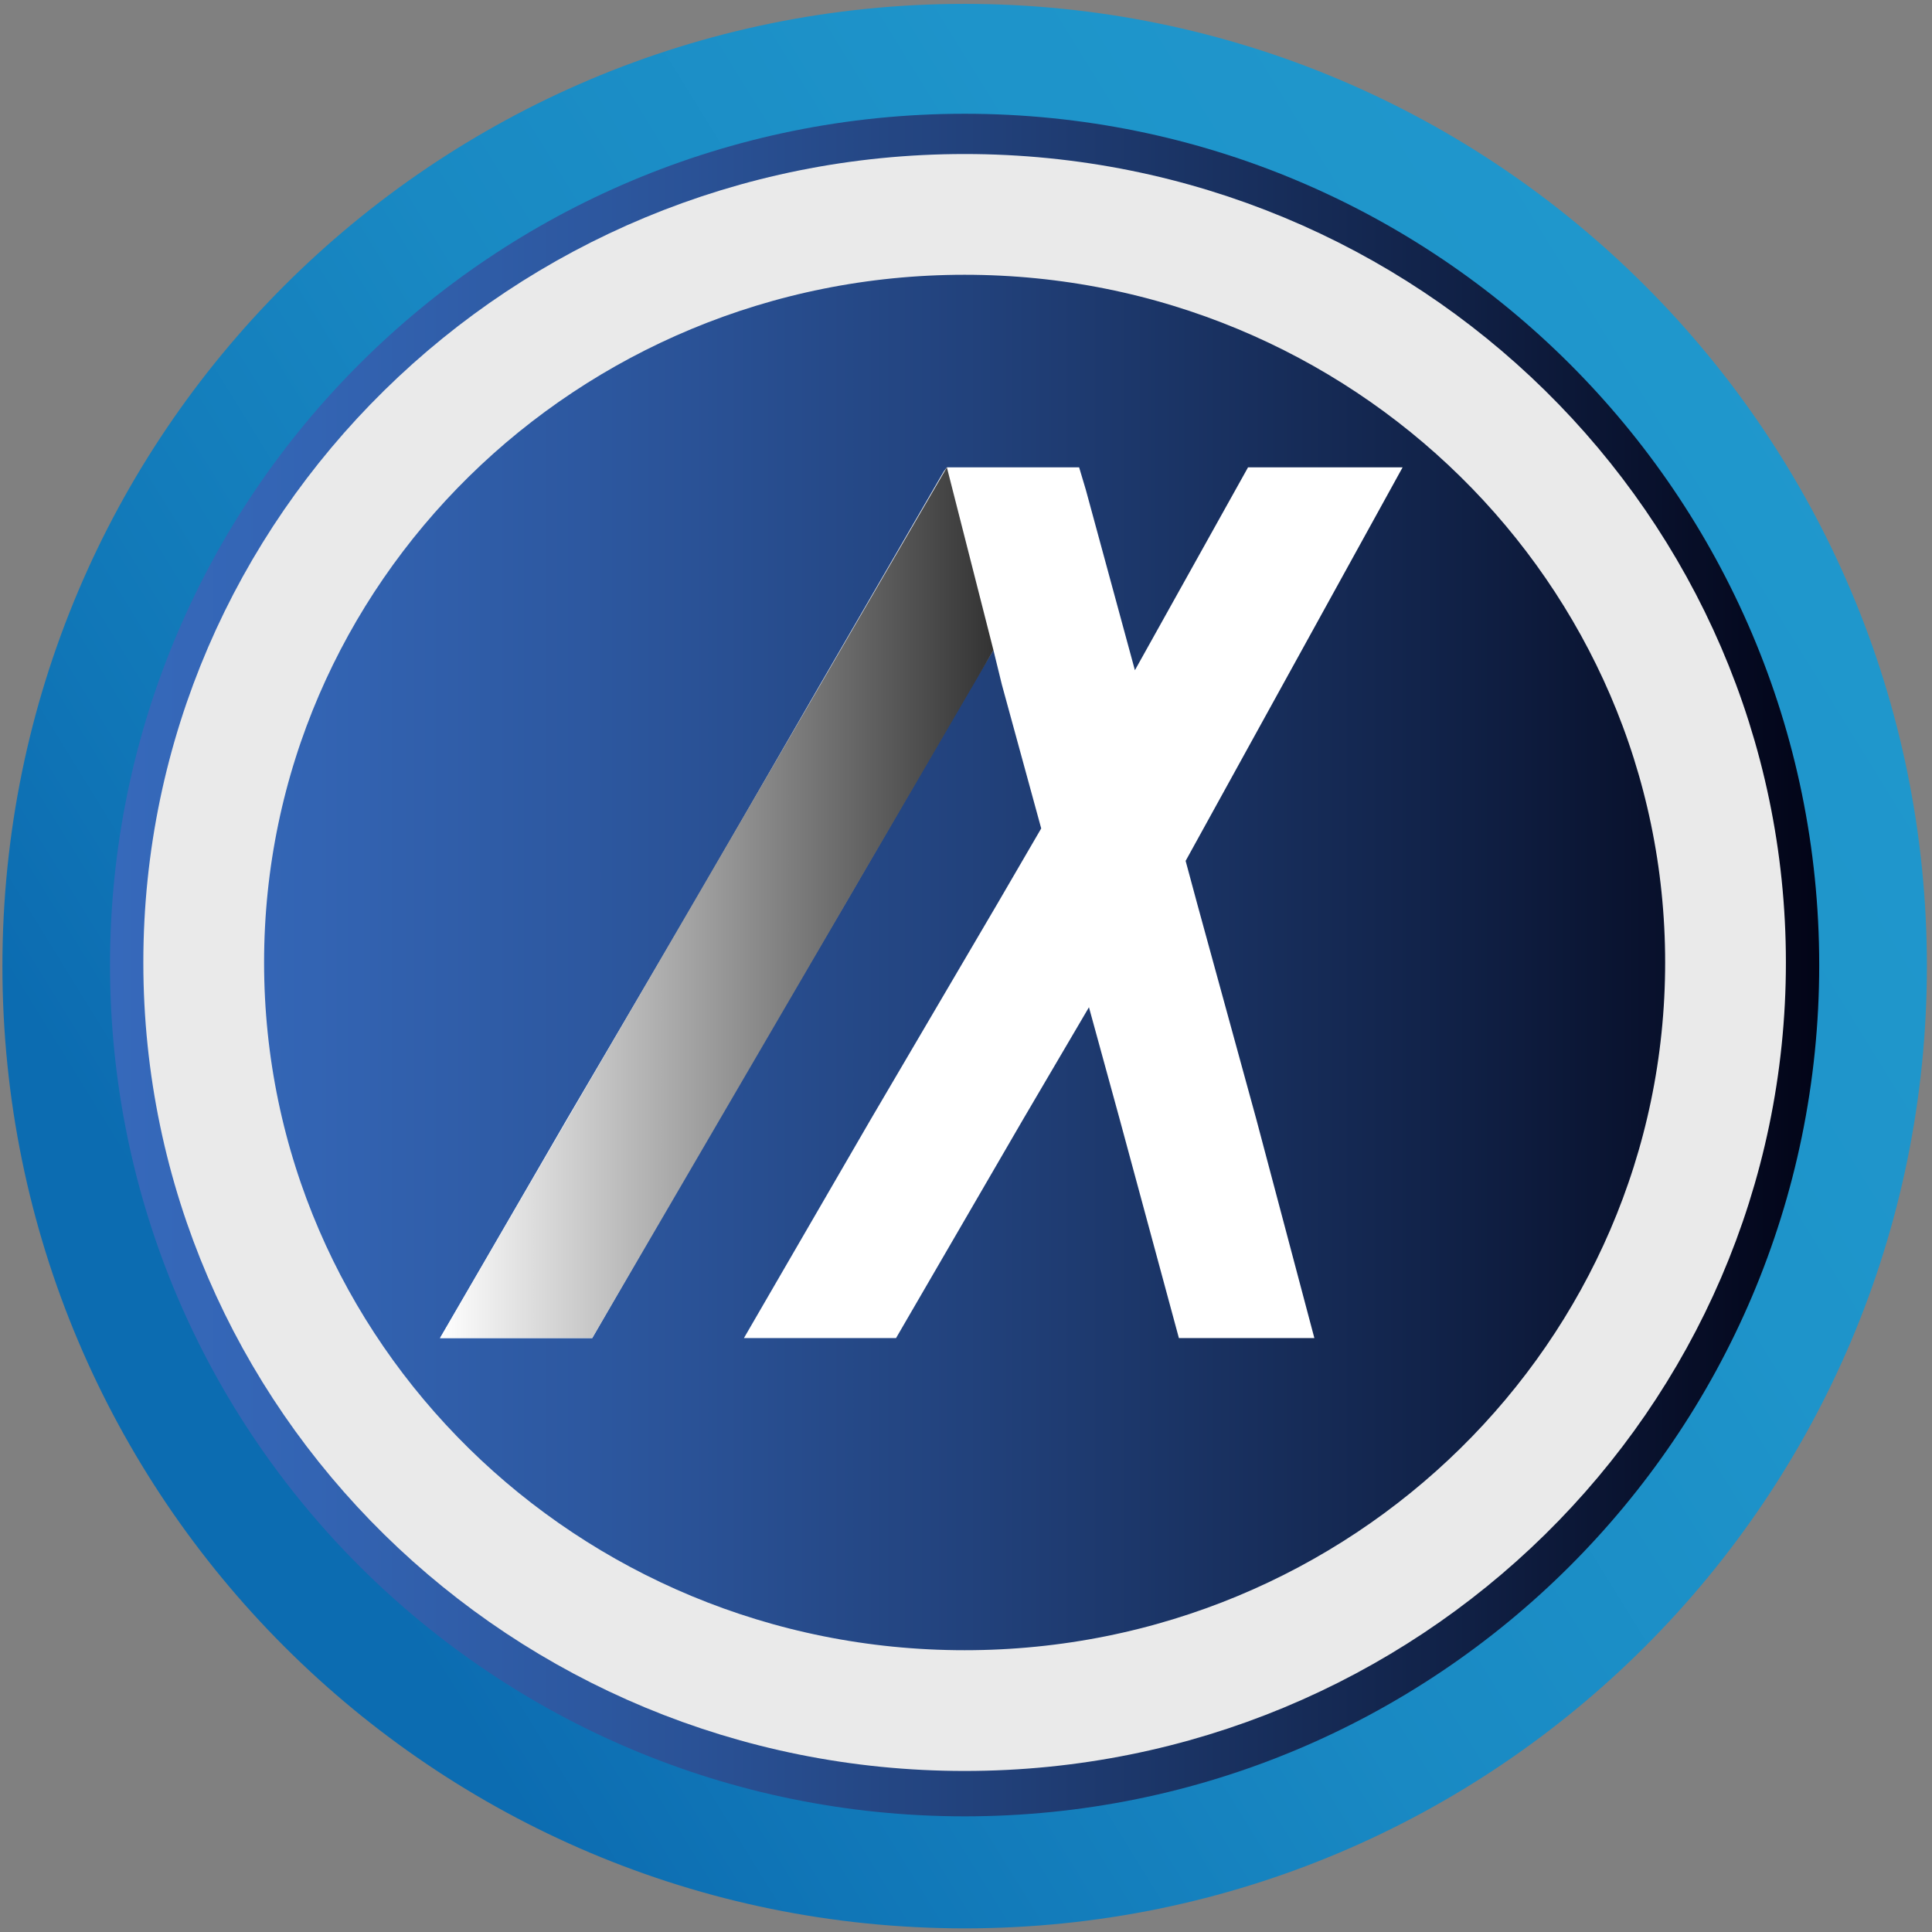 <svg xmlns="http://www.w3.org/2000/svg" fill="none" viewBox="0 0 256 256">
<rect x="0" y="0" width="256" height="256" fill="#808080" stroke="none"/>
<g clip-path="url(#clip0_1_19)">
<path d="M127.822 255.518C198.239 255.518 255.324 198.433 255.324 128.016C255.324 57.599 198.239 0.514 127.822 0.514C57.404 0.514 0.32 57.599 0.32 128.016C0.32 198.433 57.404 255.518 127.822 255.518Z" fill="url(#paint0_linear_1_19)"/>
<path d="M127.817 240.674C190.357 240.674 241.055 190.172 241.055 127.874C241.055 65.576 190.357 15.074 127.817 15.074C65.277 15.074 14.578 65.576 14.578 127.874C14.578 190.172 65.277 240.674 127.817 240.674Z" fill="url(#paint1_linear_1_19)"/>
<path d="M78.473 177.304L95.19 148.328L112.019 119.692L128.836 90.732L131.639 86.16L132.757 90.732L137.966 109.771L132.192 119.692L115.374 148.328L98.573 177.304H118.729L135.56 148.328L144.292 133.466L148.369 148.328L156.211 177.304H174.161L166.474 148.328L158.618 119.692L157.102 114.073L185.851 61.927H165.37L150.381 88.807L143.882 64.913L142.99 61.927H125.467L125.057 62.465L108.653 90.732L91.921 119.692L75.104 148.328L58.303 177.304H78.473Z" fill="white"/>
<path d="M131.639 86.16L125.467 61.927L58.303 177.304H78.473L131.639 86.16Z" fill="url(#paint2_linear_1_19)"/>
<path d="M127.817 226.662C183.5 226.662 228.641 182.281 228.641 127.535C228.641 72.789 183.5 28.409 127.817 28.409C72.133 28.409 26.993 72.789 26.993 127.535C26.993 182.281 72.133 226.662 127.817 226.662Z" stroke="#EAEAEA" stroke-width="16" stroke-miterlimit="10"/>
</g>
<defs>
<linearGradient id="paint0_linear_1_19" x1="34.925" y1="185.41" x2="251.894" y2="51.36" gradientUnits="userSpaceOnUse">
<stop stop-color="#0C6CB1"/>
<stop offset="0.12" stop-color="#1076B7"/>
<stop offset="0.4" stop-color="#1989C3"/>
<stop offset="0.69" stop-color="#1E94CA"/>
<stop offset="1" stop-color="#2098CD"/>
</linearGradient>
<linearGradient id="paint1_linear_1_19" x1="14.578" y1="127.874" x2="241.055" y2="127.874" gradientUnits="userSpaceOnUse">
<stop stop-color="#3669BB"/>
<stop offset="0.12" stop-color="#3364B3"/>
<stop offset="0.3" stop-color="#2C569D"/>
<stop offset="0.52" stop-color="#214079"/>
<stop offset="0.78" stop-color="#112248"/>
<stop offset="1" stop-color="#020417"/>
</linearGradient>
<linearGradient id="paint2_linear_1_19" x1="58.303" y1="119.616" x2="131.639" y2="119.616" gradientUnits="userSpaceOnUse">
<stop stop-color="white"/>
<stop offset="1" stop-color="#333333"/>
</linearGradient>
<clipPath id="clip0_1_19">
<rect width="256" height="256" fill="white"/>
</clipPath>
</defs>
</svg>